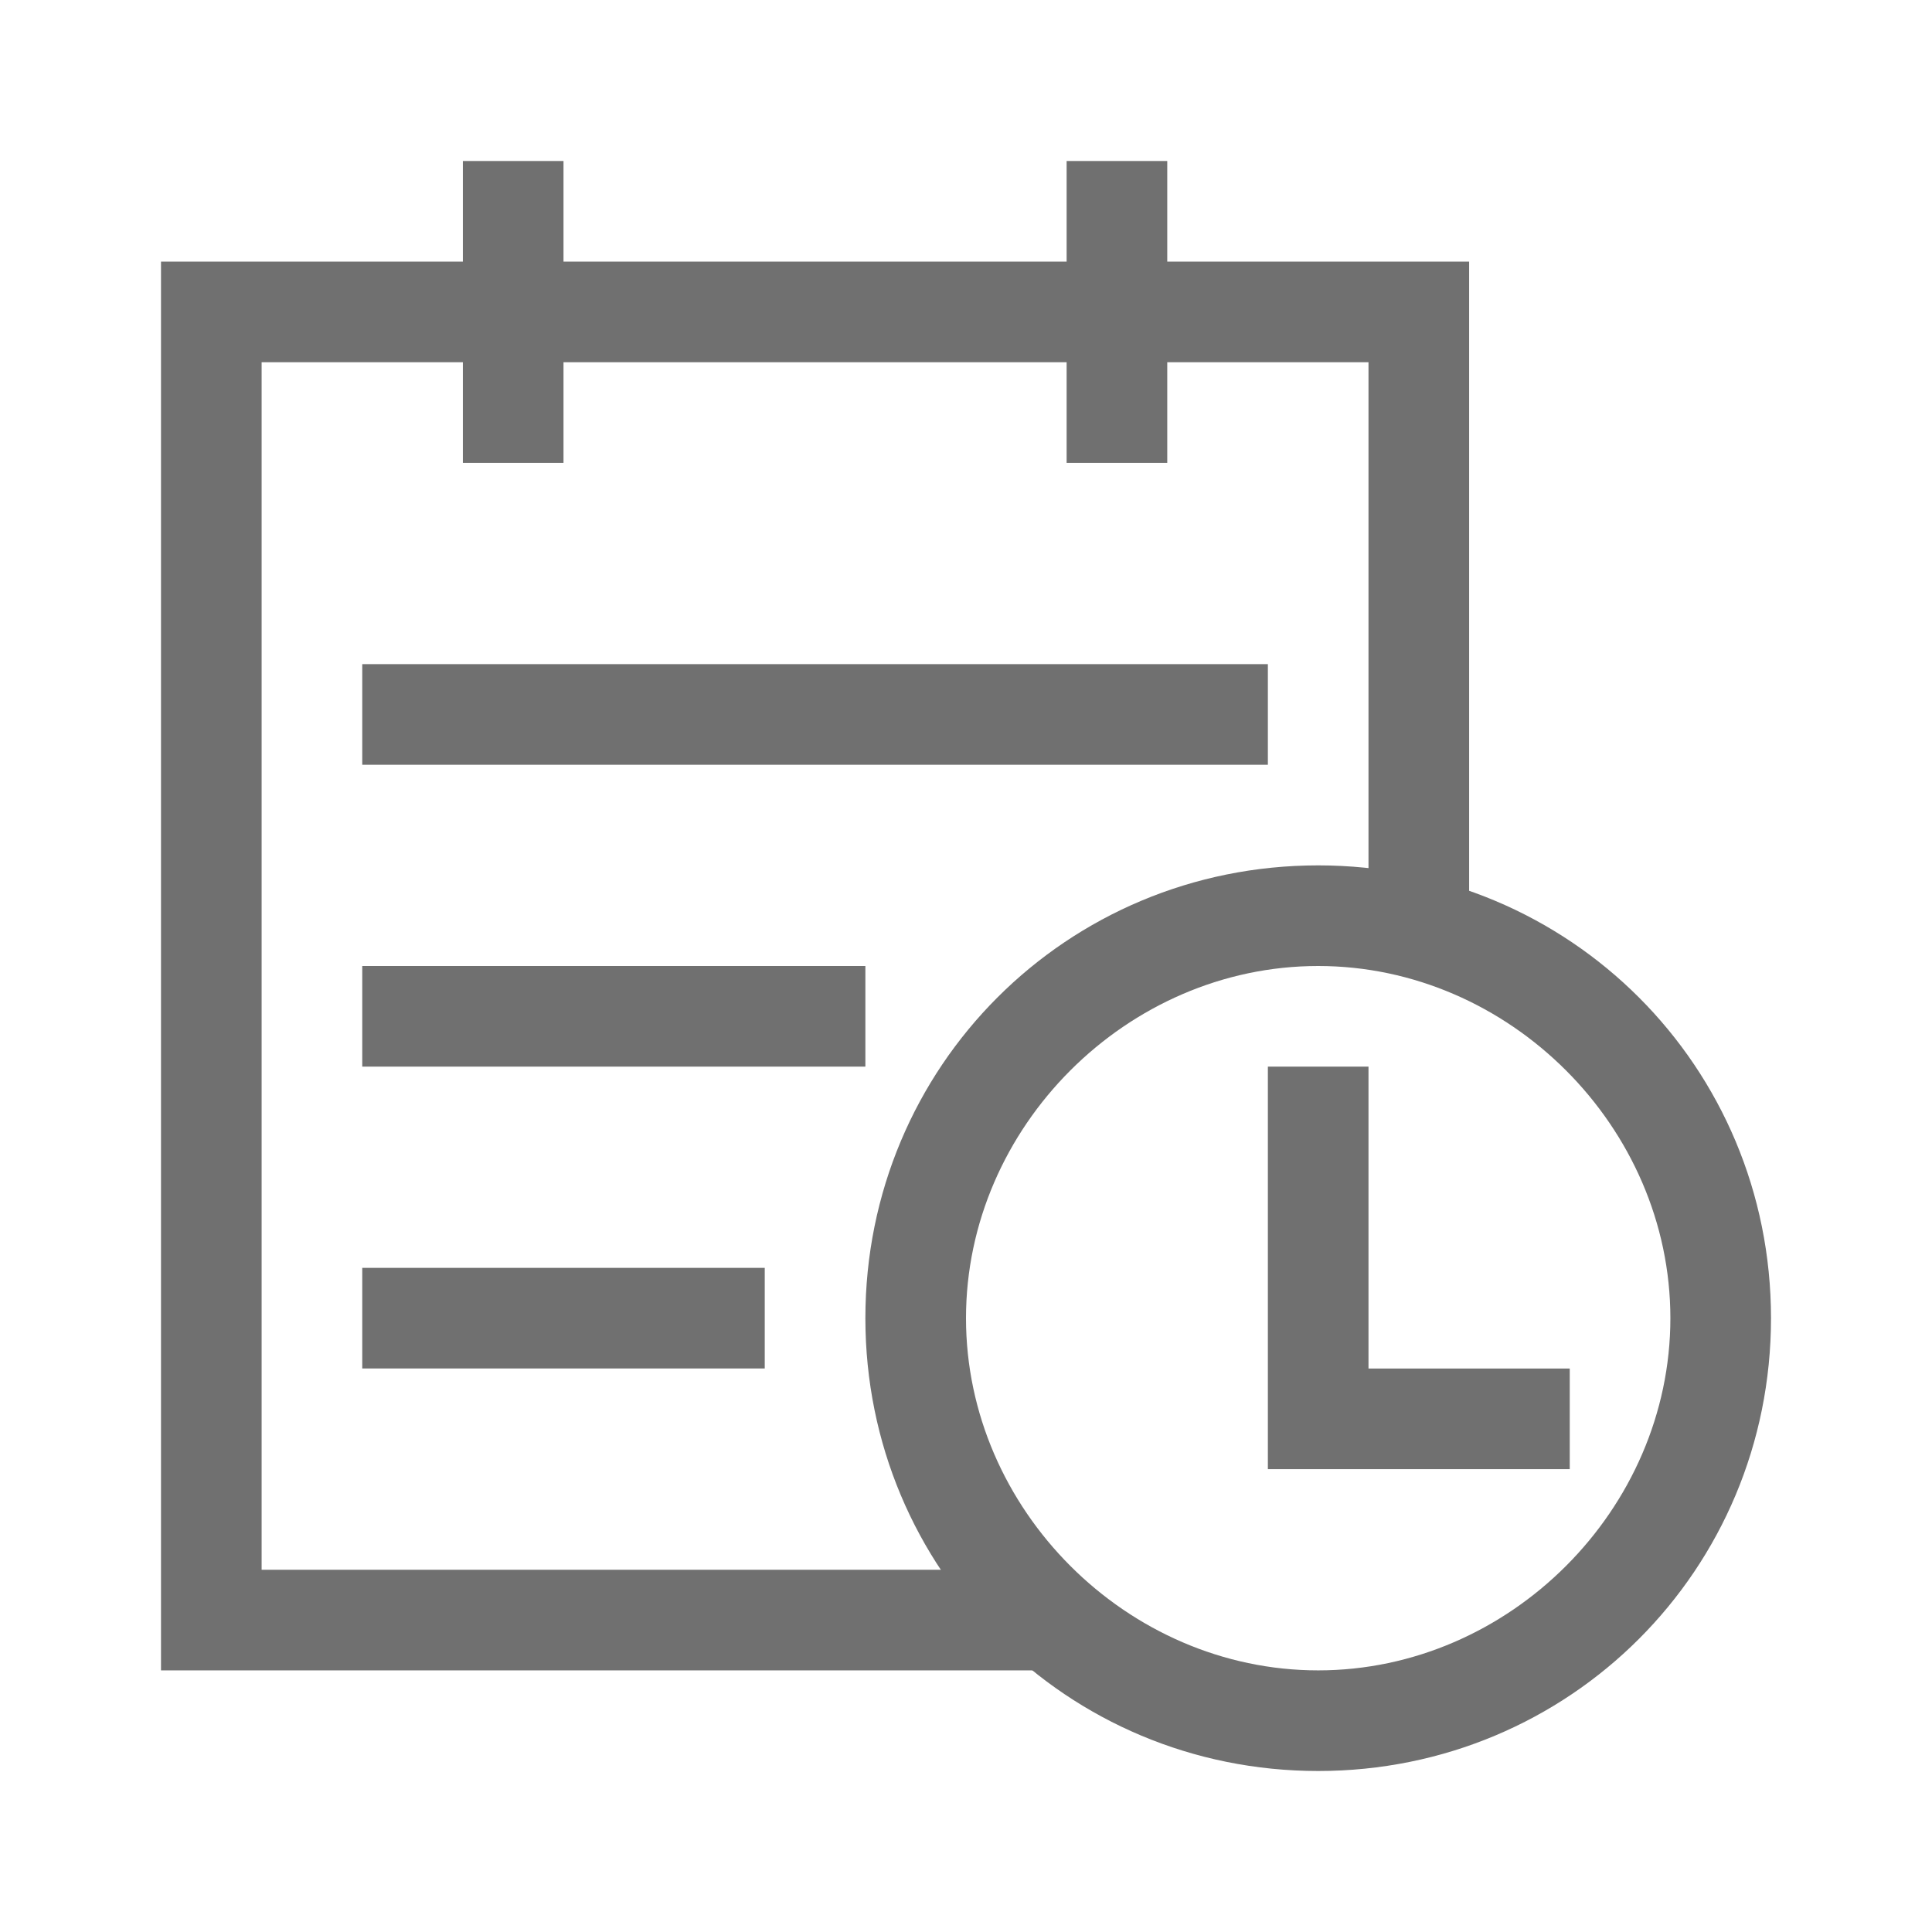 <?xml version="1.0" standalone="no"?><!DOCTYPE svg PUBLIC "-//W3C//DTD SVG 1.1//EN" "http://www.w3.org/Graphics/SVG/1.1/DTD/svg11.dtd"><svg t="1545403156204" class="icon" style="" viewBox="0 0 1024 1024" version="1.1" xmlns="http://www.w3.org/2000/svg" p-id="2202" xmlns:xlink="http://www.w3.org/1999/xlink" width="200" height="200"><defs><style type="text/css">@font-face { font-family: uc-nexus-iconfont; src: url("chrome-extension://pogijhnlcfmcppgimcaccdkmbedjkmhi/res/font_9qmmi8b8jsxxbt9.woff") format("woff"), url("chrome-extension://pogijhnlcfmcppgimcaccdkmbedjkmhi/res/font_9qmmi8b8jsxxbt9.ttf") format("truetype"); }
</style></defs><path d="M565.333 885.333h-480V138.667h693.333V512h-53.333V192H138.667v639.999H512z" fill="#707070" p-id="2203"></path><path d="M698.667 512c101.333 0 186.667 85.333 186.667 186.667S800 885.333 698.668 885.333 512 800 512 698.668 597.333 512 698.667 512m0-53.333c-133.333 0-240 106.667-240 240s106.667 240 240 240 240-106.667 240-240-106.667-240-240-240zM245.334 85.334h53.333v160h-53.333z m320 0h53.333v160h-53.334zM192 352h480v53.334h-480z m0 160H458.666v53.333H192z m0 160h213.333v53.333H192z" fill="#707070" p-id="2204"></path><path d="M832 778.666H672V565.334h53.333v160h106.666z" fill="#707070" p-id="2205"></path></svg>